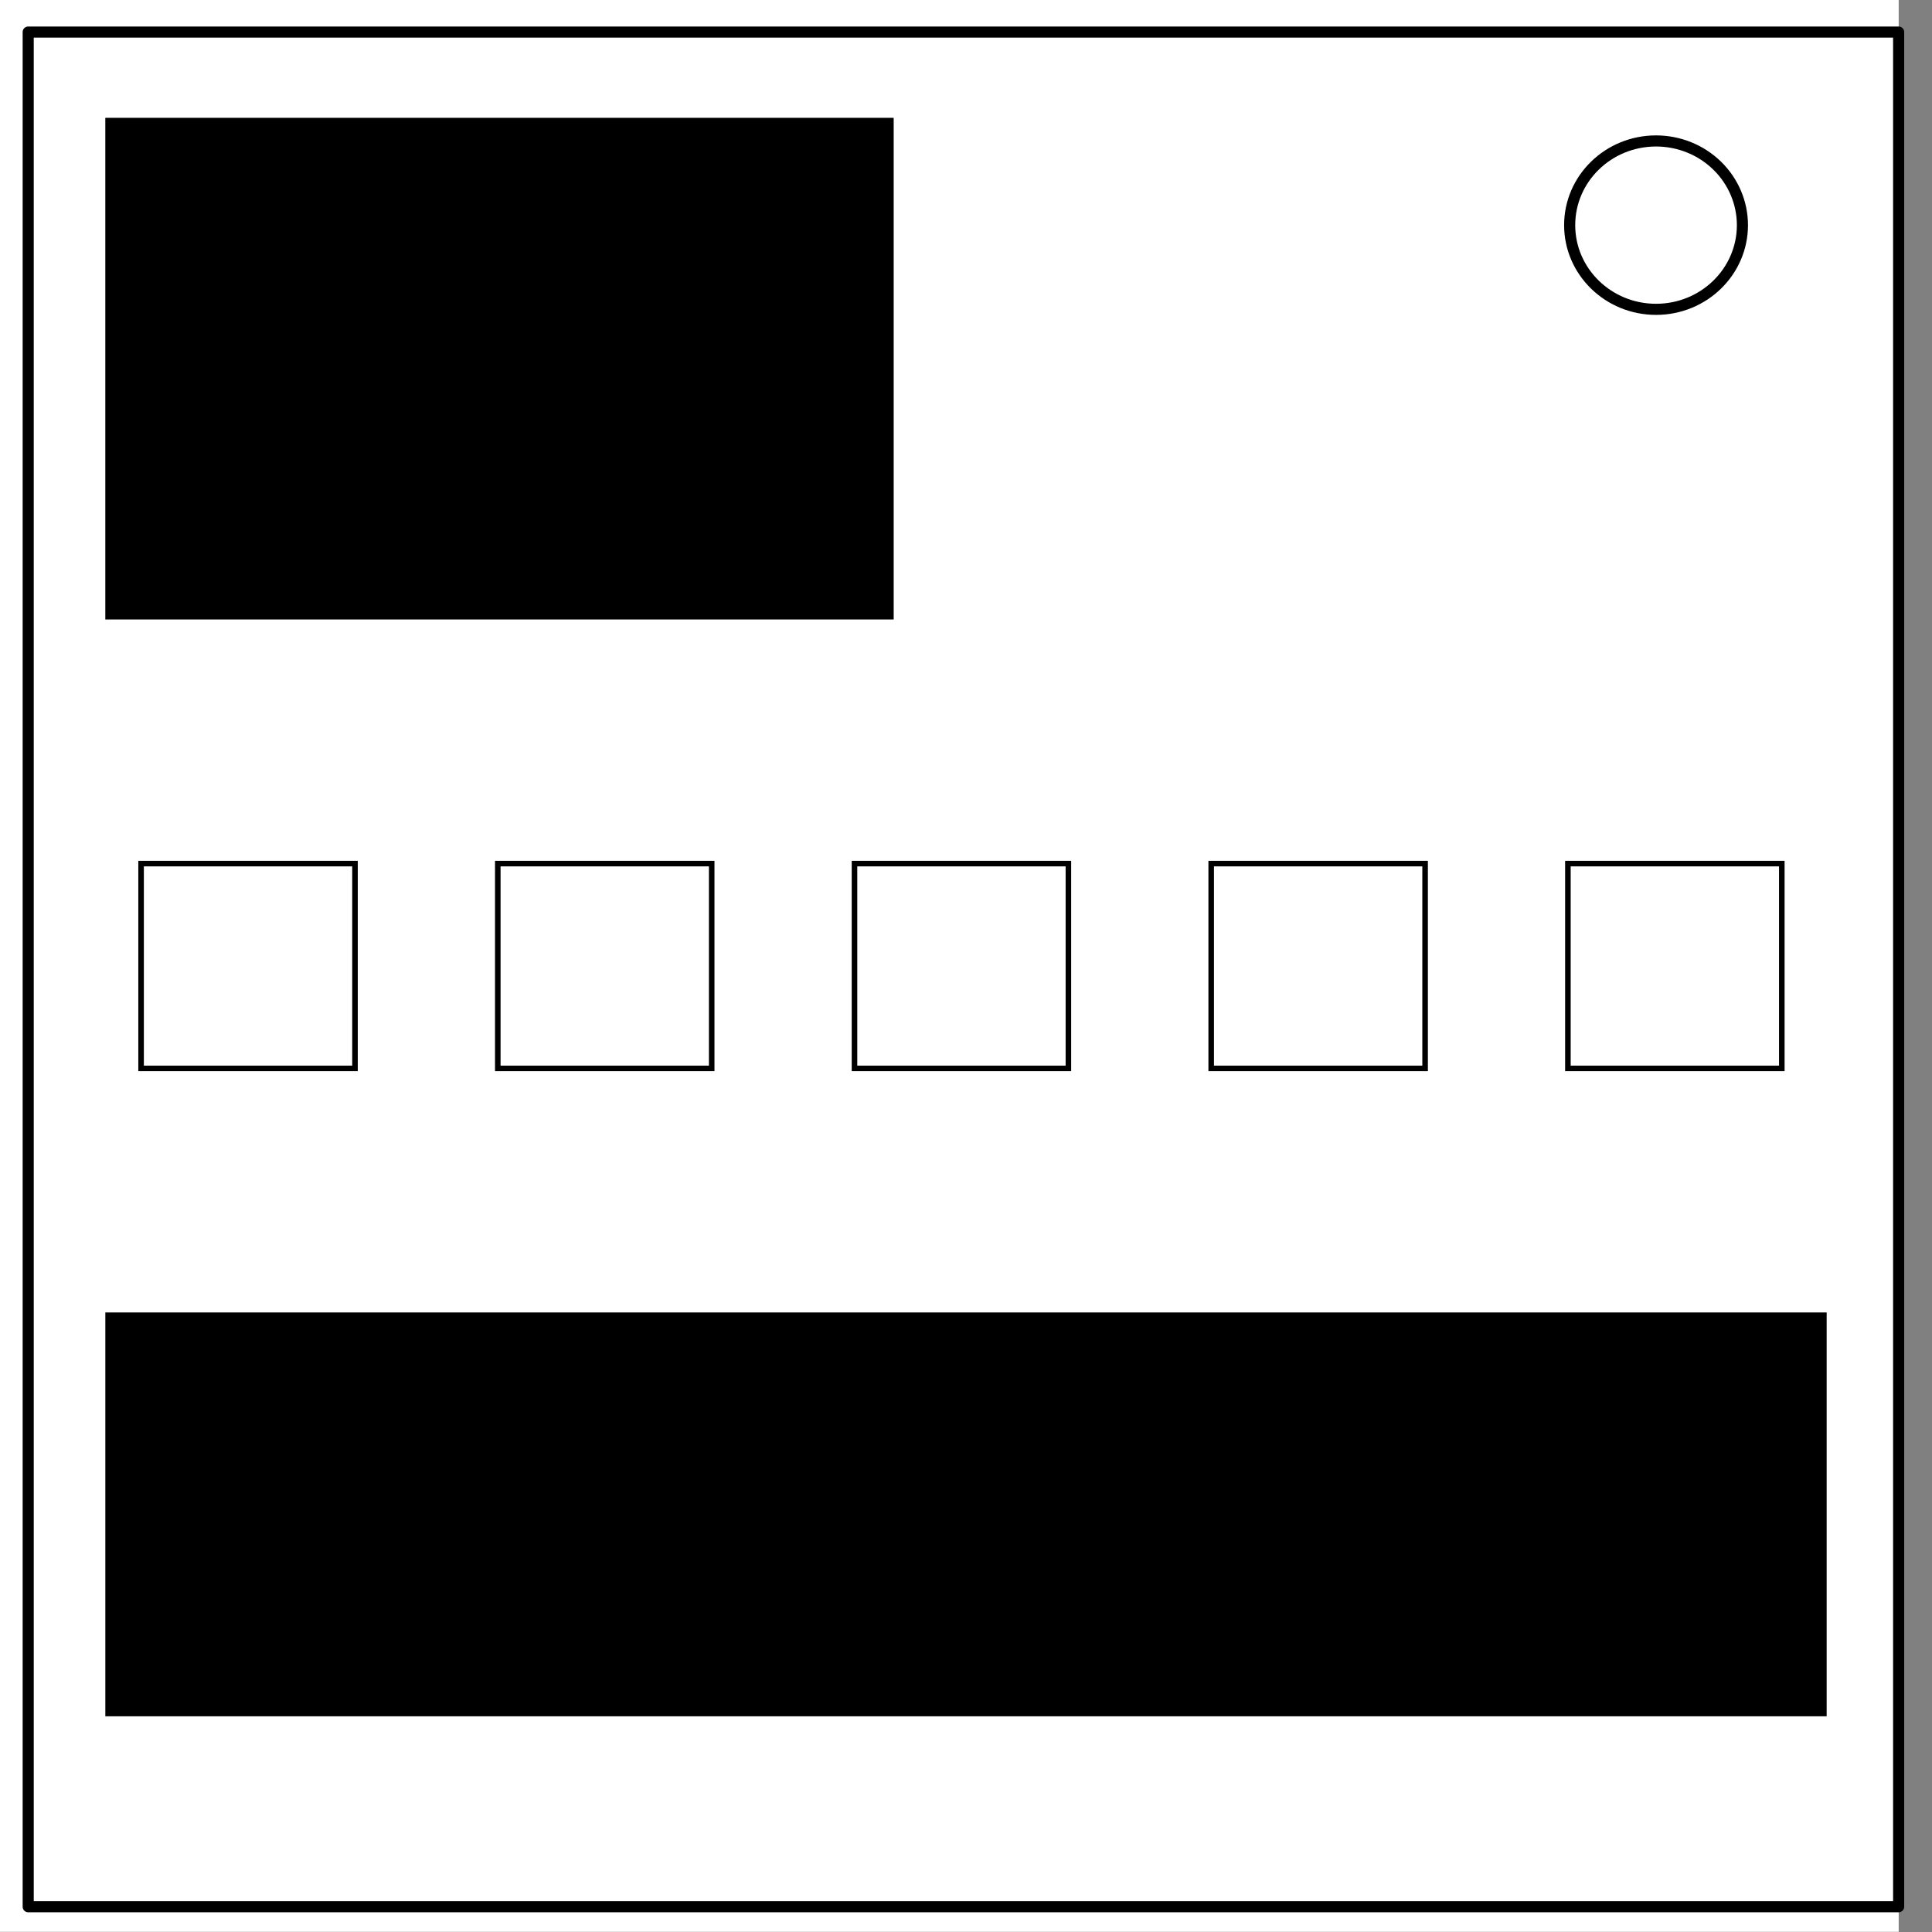<svg xmlns="http://www.w3.org/2000/svg" fill="none" stroke-linecap="square" stroke-miterlimit="10" viewBox="0 0 348 348">
    <rect x="0" y="0" width="348" height="348" fill="#808080" stroke="none"/>
    <clipPath id="a">
        <path d="M0 0h348v348H0V0z"/>
    </clipPath>
    <g clip-path="url(#a)">
        <path fill="none" d="M0 0h348v348H0z"/>
        <path fill="#fff" d="M-6 0h348v347.969H-6z"/>
        <path fill="none" d="M5.079 5.776h336.913v337.67H5.08z"/>
        <path stroke="#000" stroke-linecap="butt" stroke-linejoin="round" stroke-width="2" d="M5.079 5.776h336.913v337.67H5.08z"/>
        <path fill="#fff" d="M282.734 40.554c0-8.376 6.966-15.165 15.56-15.165 4.126 0 8.084 1.597 11.001 4.441 2.918 2.844 4.558 6.702 4.558 10.724 0 8.376-6.966 15.165-15.56 15.165-8.593 0-15.559-6.79-15.559-15.165z"/>
        <path stroke="#000" stroke-linecap="butt" stroke-linejoin="round" stroke-width="2" d="M282.734 40.554c0-8.376 6.966-15.165 15.56-15.165 4.126 0 8.084 1.597 11.001 4.441 2.918 2.844 4.558 6.702 4.558 10.724 0 8.376-6.966 15.165-15.56 15.165-8.593 0-15.559-6.79-15.559-15.165z"/>
    </g>
    <g stroke="#000">
        <path fill="#000" d="M19.47 21.724h141.004v89.357H19.47z"/>
        <path fill="#000" stroke-width=".893" d="M19.42 236.851h309.16V308.7H19.42z"/>
        <path d="M25.413 155.555h38.53v36.89h-38.53z"/>
        <path d="M89.664 155.555h38.53v36.89h-38.53z"/>
        <path d="M153.915 155.555h38.53v36.89h-38.53z"/>
        <path d="M218.166 155.555h38.53v36.89h-38.53z"/>
        <path d="M282.417 155.555h38.53v36.89h-38.53z"/>
    </g>
    <path d="M23.774 20.905H187.73V111.9H23.774z"/>
</svg>
